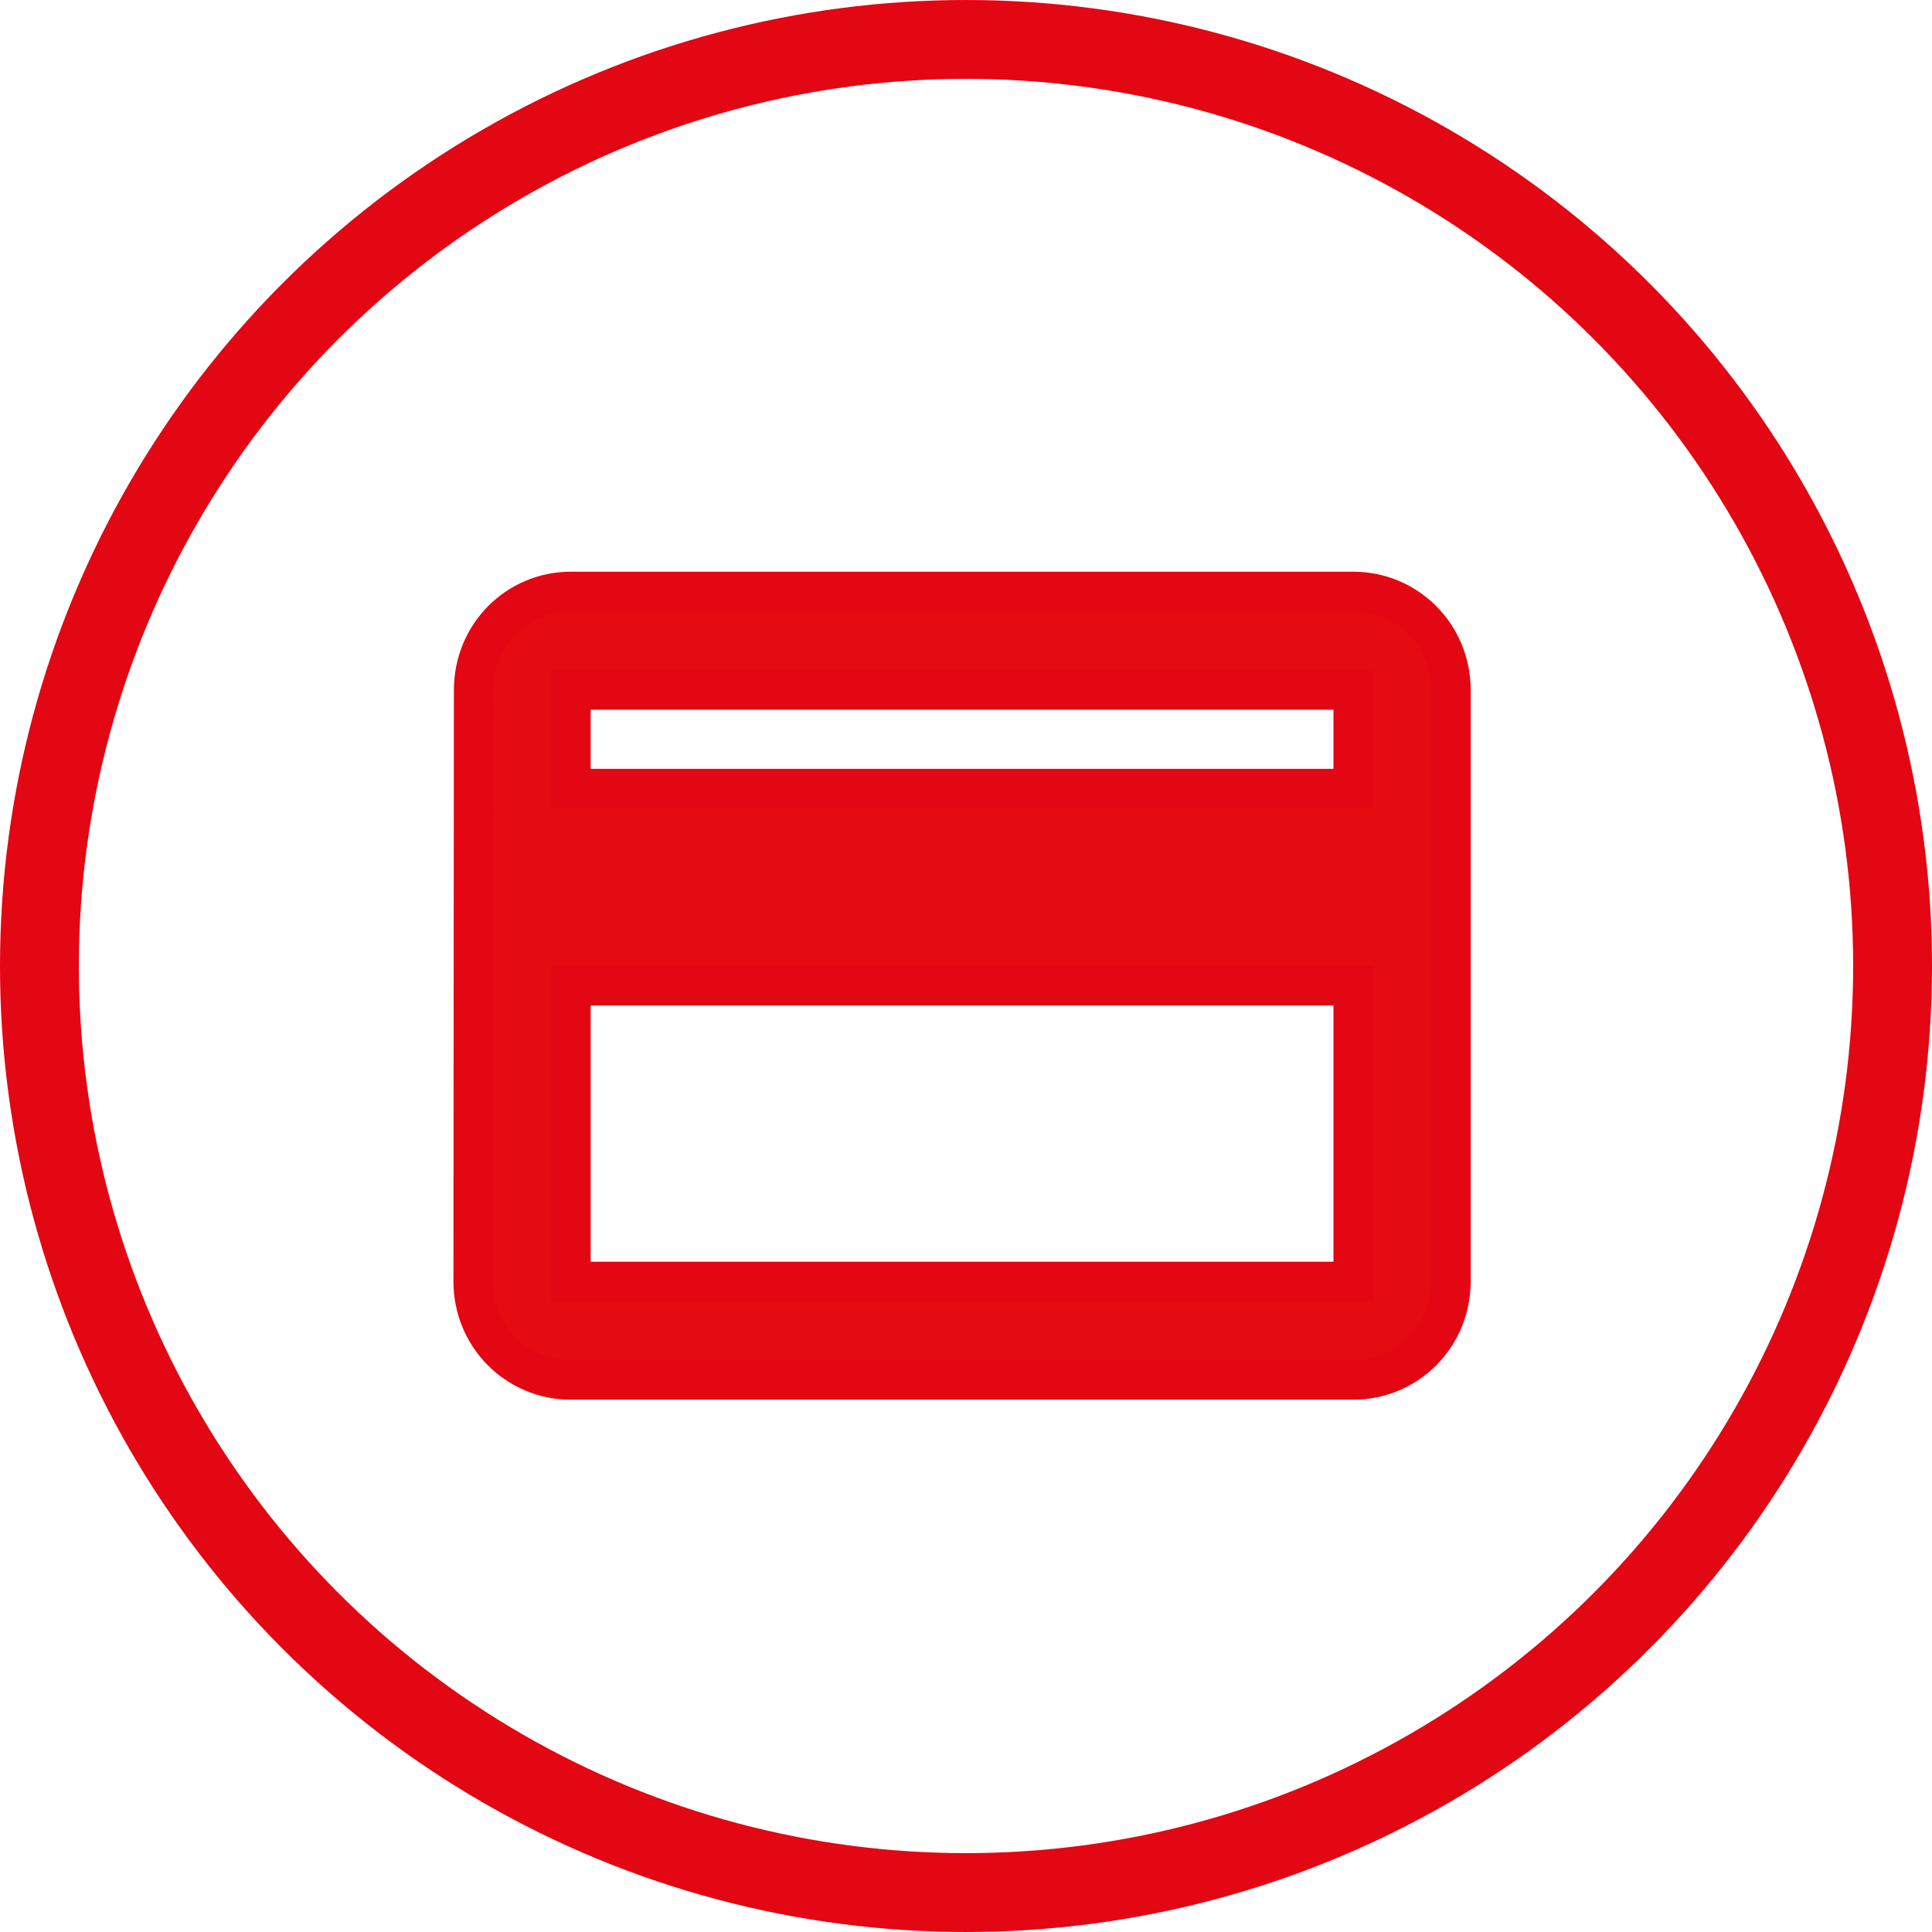 <svg width="49" height="49" viewBox="0 0 49 49" fill="none" xmlns="http://www.w3.org/2000/svg">
<circle cx="24.5" cy="24.5" r="23.5" stroke="#E30613" stroke-width="2"/>
<mask id="path-2-outside-1_2708_11939" maskUnits="userSpaceOnUse" x="11" y="14" width="27" height="22" fill="black">
<rect fill="white" x="11" y="14" width="27" height="22"/>
<path d="M34.32 15H14.48C13.104 15 12.012 16.113 12.012 17.5L12 32.5C12 33.888 13.104 35 14.48 35H34.32C35.696 35 36.8 33.888 36.8 32.5V17.5C36.8 16.113 35.696 15 34.32 15ZM34.32 32.5H14.48V25H34.32V32.5ZM34.32 20H14.48V17.5H34.32V20Z"/>
</mask>
<path d="M34.32 15H14.48C13.104 15 12.012 16.113 12.012 17.5L12 32.5C12 33.888 13.104 35 14.48 35H34.32C35.696 35 36.8 33.888 36.8 32.5V17.5C36.8 16.113 35.696 15 34.32 15ZM34.32 32.5H14.48V25H34.32V32.5ZM34.32 20H14.48V17.5H34.32V20Z" fill="#E40B12"/>
<path d="M34.32 15H14.48C13.104 15 12.012 16.113 12.012 17.5L12 32.5C12 33.888 13.104 35 14.48 35H34.32C35.696 35 36.8 33.888 36.8 32.5V17.5C36.8 16.113 35.696 15 34.32 15ZM34.32 32.5H14.48V25H34.32V32.5ZM34.32 20H14.48V17.5H34.32V20Z" stroke="#E30613" mask="url(#path-2-outside-1_2708_11939)"/>
</svg>
